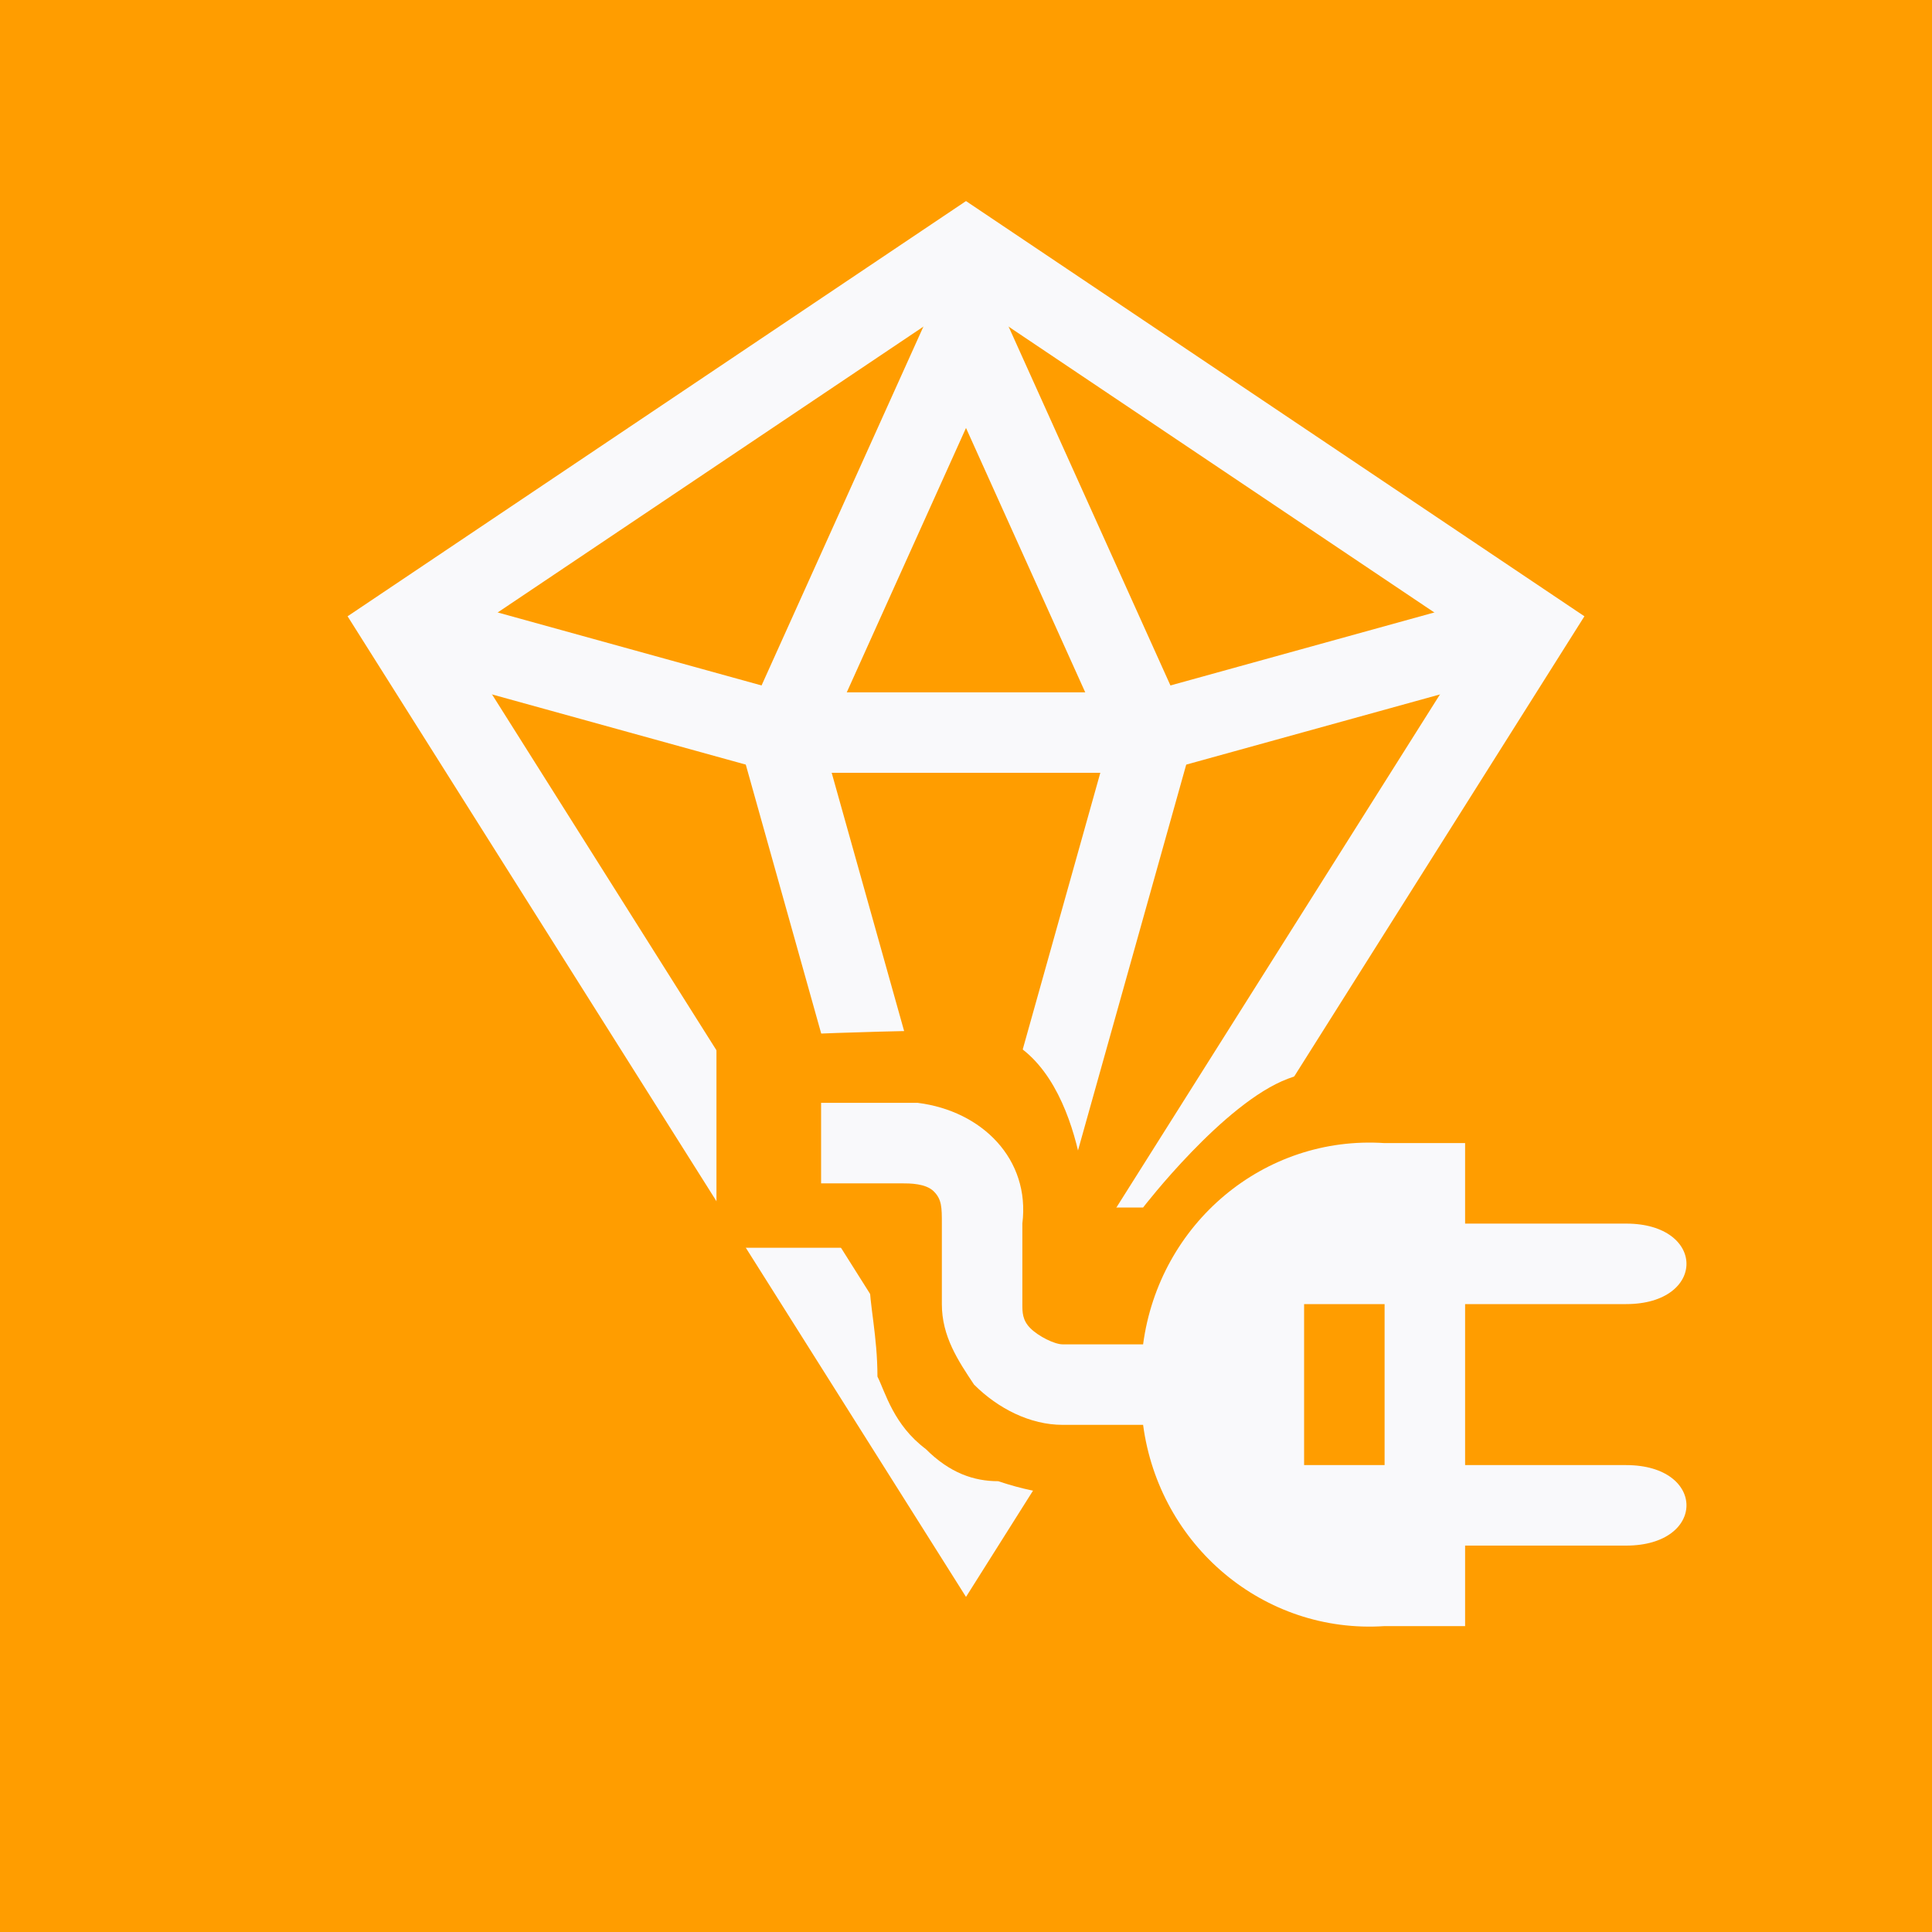 <?xml version="1.0" encoding="utf-8"?>
<!-- Generator: Adobe Illustrator 23.0.1, SVG Export Plug-In . SVG Version: 6.00 Build 0)  -->
<svg version="1.0" xmlns="http://www.w3.org/2000/svg" xmlns:xlink="http://www.w3.org/1999/xlink" x="0px" y="0px"
	 viewBox="0 0 24 24" enable-background="new 0 0 24 24" xml:space="preserve">
<rect id="Rectangle-11_1_" fill="#FF9D00" width="24" height="24"/>
<polygon fill="none" stroke="#F9F9FB" stroke-miterlimit="10" points="12,3.1 5,7.8 12,18.9 19,7.8 "/>
<polyline fill="none" stroke="#F9F9FB" stroke-miterlimit="10" points="5,7.8 9.7,9.1 14.3,9.1 19,7.8 "/>
<polygon fill="none" stroke="#F9F9FB" stroke-miterlimit="10" points="12,17.4 14.3,9.2 12,4.1 9.7,9.2 "/>
<path fill="none" stroke="#F9F9FB" stroke-miterlimit="10" d="M14,9.1"/>
<path fill="#FF9D00" d="M8.9,12.9v2.6h1.5c0,0,0.1,0,0.2,0c0.2,0.1,0.2,0.3,0.2,0.4c0,0.3,0.1,0.7,0.1,1.2c0.1,0.2,0.2,0.6,0.6,0.9
	c0.3,0.3,0.6,0.4,0.9,0.4c0.6,0.2,1,0.2,1.4,0.1c0,0,0.1,0.6,0.6,1.2s1.7,1.3,1.7,1.3s0.7,0.2,1.6,0.2s1.7,0,1.7,0v-1.1H22
	c0,0,0.9,0.1,0.9-1.1s-1.2-1-1.2-1v-1.3c0,0,1.2,0.2,1.2-1s-1.1-1.1-1.1-1.1h-2.1v-1.4h-1.9c0,0-1-0.1-1.8,0.2
	c-0.8,0.3-1.8,1.6-1.8,1.6h-0.7c0,0-0.1-2.2-1.5-2.2S8.9,12.9,8.9,12.9z"/>
<path fill="#F9F9FB" d="M20.2,18.2h-2v-2h2c1,0,1-1,0-1h-2v-1h-1c-1.5-0.1-2.8,1-3,2.5h-1c-0.1,0-0.3-0.1-0.4-0.2
	c-0.1-0.1-0.1-0.2-0.1-0.3v-1c0.1-0.8-0.5-1.4-1.3-1.5c-0.1,0-0.1,0-0.2,0h-1v1h1c0.1,0,0.3,0,0.4,0.1c0.1,0.1,0.1,0.2,0.1,0.4v1
	c0,0.4,0.2,0.7,0.4,1c0.3,0.3,0.7,0.5,1.1,0.5h1c0.2,1.5,1.5,2.6,3,2.5h1v-1h2C21.2,19.2,21.2,18.2,20.2,18.2z M17.2,18.2h-1v-2h1
	V18.2z"/>
</svg>
